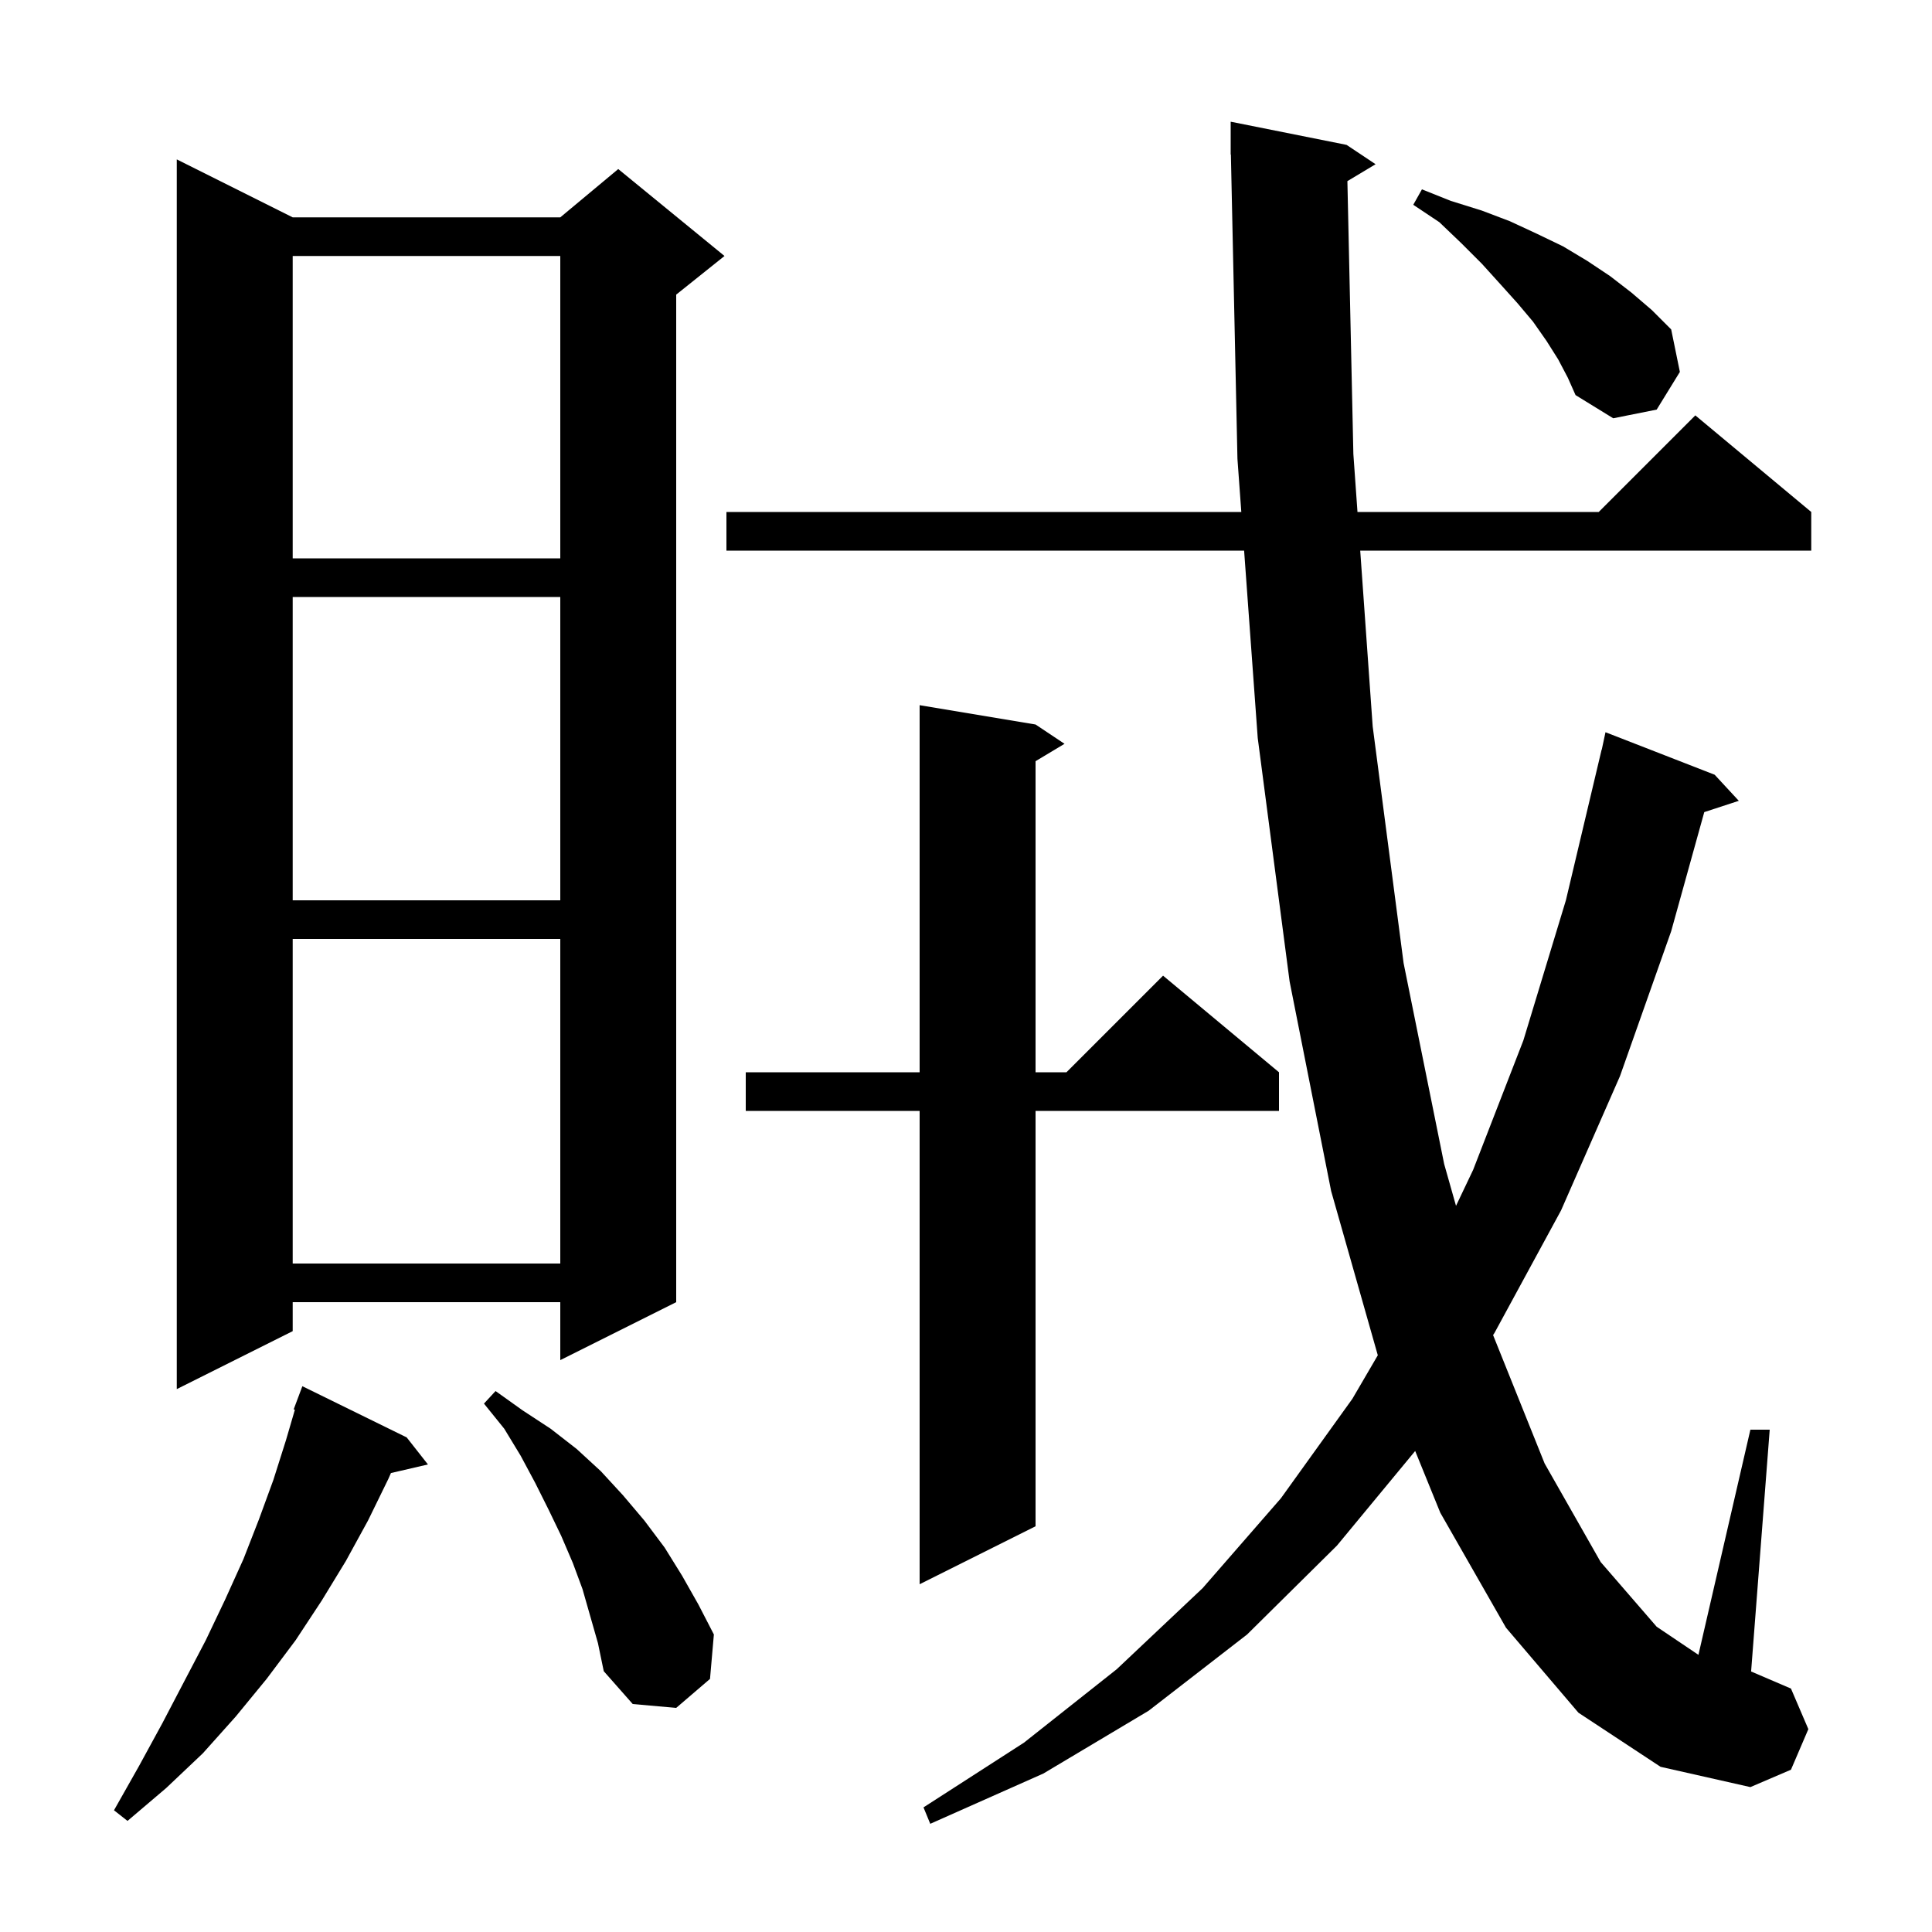 <svg xmlns="http://www.w3.org/2000/svg" xmlns:xlink="http://www.w3.org/1999/xlink" version="1.1" baseProfile="full" viewBox="0 0 200 200" width="200" height="200">
<g fill="black">
<path d="M 139.482 18.751 L 140.1 47.0 L 140.526 53.0 L 165.5 53.0 L 175.5 43.0 L 187.5 53.0 L 187.5 57.0 L 140.809 57.0 L 142.1 75.2 L 145.3 99.7 L 149.5 120.5 L 150.726 124.828 L 152.5 121.1 L 157.7 107.7 L 162.1 93.2 L 165.8 77.6 L 165.814 77.603 L 166.2 75.8 L 177.5 80.2 L 180.0 82.9 L 176.425 84.07 L 173.0 96.4 L 167.7 111.4 L 161.6 125.3 L 154.7 138.0 L 154.563 138.206 L 159.9 151.5 L 165.7 161.7 L 171.5 168.4 L 175.821 171.308 L 181.2 148.0 L 183.2 148.0 L 181.274 173.032 L 185.4 174.8 L 187.2 179.0 L 185.4 183.2 L 181.2 185.0 L 171.9 182.9 L 163.4 177.3 L 155.9 168.5 L 149.1 156.6 L 146.499 150.205 L 138.4 160.0 L 129.1 169.2 L 118.9 177.1 L 108.0 183.6 L 96.3 188.8 L 95.6 187.1 L 106.0 180.4 L 115.6 172.8 L 124.5 164.4 L 132.6 155.1 L 140.0 144.8 L 142.63 140.297 L 137.8 123.3 L 133.5 101.6 L 130.2 76.4 L 128.79 57.0 L 75.2 57.0 L 75.2 53.0 L 128.5 53.0 L 128.1 47.5 L 127.421 15.998 L 127.4 16.0 L 127.4 12.6 L 139.4 15.0 L 142.4 17.0 Z M 42.1 148.8 L 44.3 151.6 L 40.47 152.489 L 40.2 153.1 L 38.1 157.4 L 35.8 161.6 L 33.3 165.7 L 30.6 169.8 L 27.6 173.8 L 24.4 177.7 L 21.0 181.5 L 17.2 185.1 L 13.2 188.5 L 11.8 187.4 L 14.4 182.8 L 16.8 178.4 L 19.1 174.0 L 21.3 169.8 L 23.3 165.6 L 25.2 161.4 L 26.8 157.3 L 28.3 153.2 L 29.6 149.1 L 30.527 145.932 L 30.4 145.9 L 31.3 143.5 Z M 60.3 164.5 L 59.3 161.8 L 58.1 159.0 L 56.8 156.3 L 55.4 153.5 L 53.9 150.7 L 52.2 147.9 L 50.1 145.3 L 51.3 144.0 L 54.1 146.0 L 57.0 147.9 L 59.7 150.0 L 62.2 152.3 L 64.5 154.8 L 66.7 157.4 L 68.8 160.2 L 70.6 163.1 L 72.3 166.1 L 73.9 169.2 L 73.5 173.8 L 70.0 176.8 L 65.5 176.4 L 62.5 173.0 L 61.9 170.1 Z M 107.2 75.0 L 110.2 77.0 L 107.2 78.8 L 107.2 111.0 L 110.4 111.0 L 120.4 101.0 L 132.4 111.0 L 132.4 115.0 L 107.2 115.0 L 107.2 158.0 L 95.2 164.0 L 95.2 115.0 L 77.2 115.0 L 77.2 111.0 L 95.2 111.0 L 95.2 73.0 Z M 30.3 22.5 L 58.0 22.5 L 64.0 17.5 L 75.0 26.5 L 70.0 30.5 L 70.0 134.8 L 58.0 140.8 L 58.0 134.8 L 30.3 134.8 L 30.3 137.8 L 18.3 143.8 L 18.3 16.5 Z M 30.3 97.2 L 30.3 130.8 L 58.0 130.8 L 58.0 97.2 Z M 30.3 61.8 L 30.3 93.2 L 58.0 93.2 L 58.0 61.8 Z M 30.3 26.5 L 30.3 57.8 L 58.0 57.8 L 58.0 26.5 Z M 161.3 37.2 L 160.1 35.3 L 158.7 33.3 L 157.1 31.4 L 155.3 29.4 L 153.4 27.3 L 151.3 25.2 L 149.0 23.0 L 146.3 21.2 L 147.2 19.6 L 150.2 20.8 L 153.4 21.8 L 156.3 22.9 L 159.1 24.2 L 161.8 25.5 L 164.3 27.0 L 166.7 28.6 L 168.9 30.3 L 171.0 32.1 L 173.0 34.1 L 173.9 38.5 L 171.5 42.4 L 167.0 43.3 L 163.1 40.9 L 162.3 39.1 Z " />
</g>
</svg>
